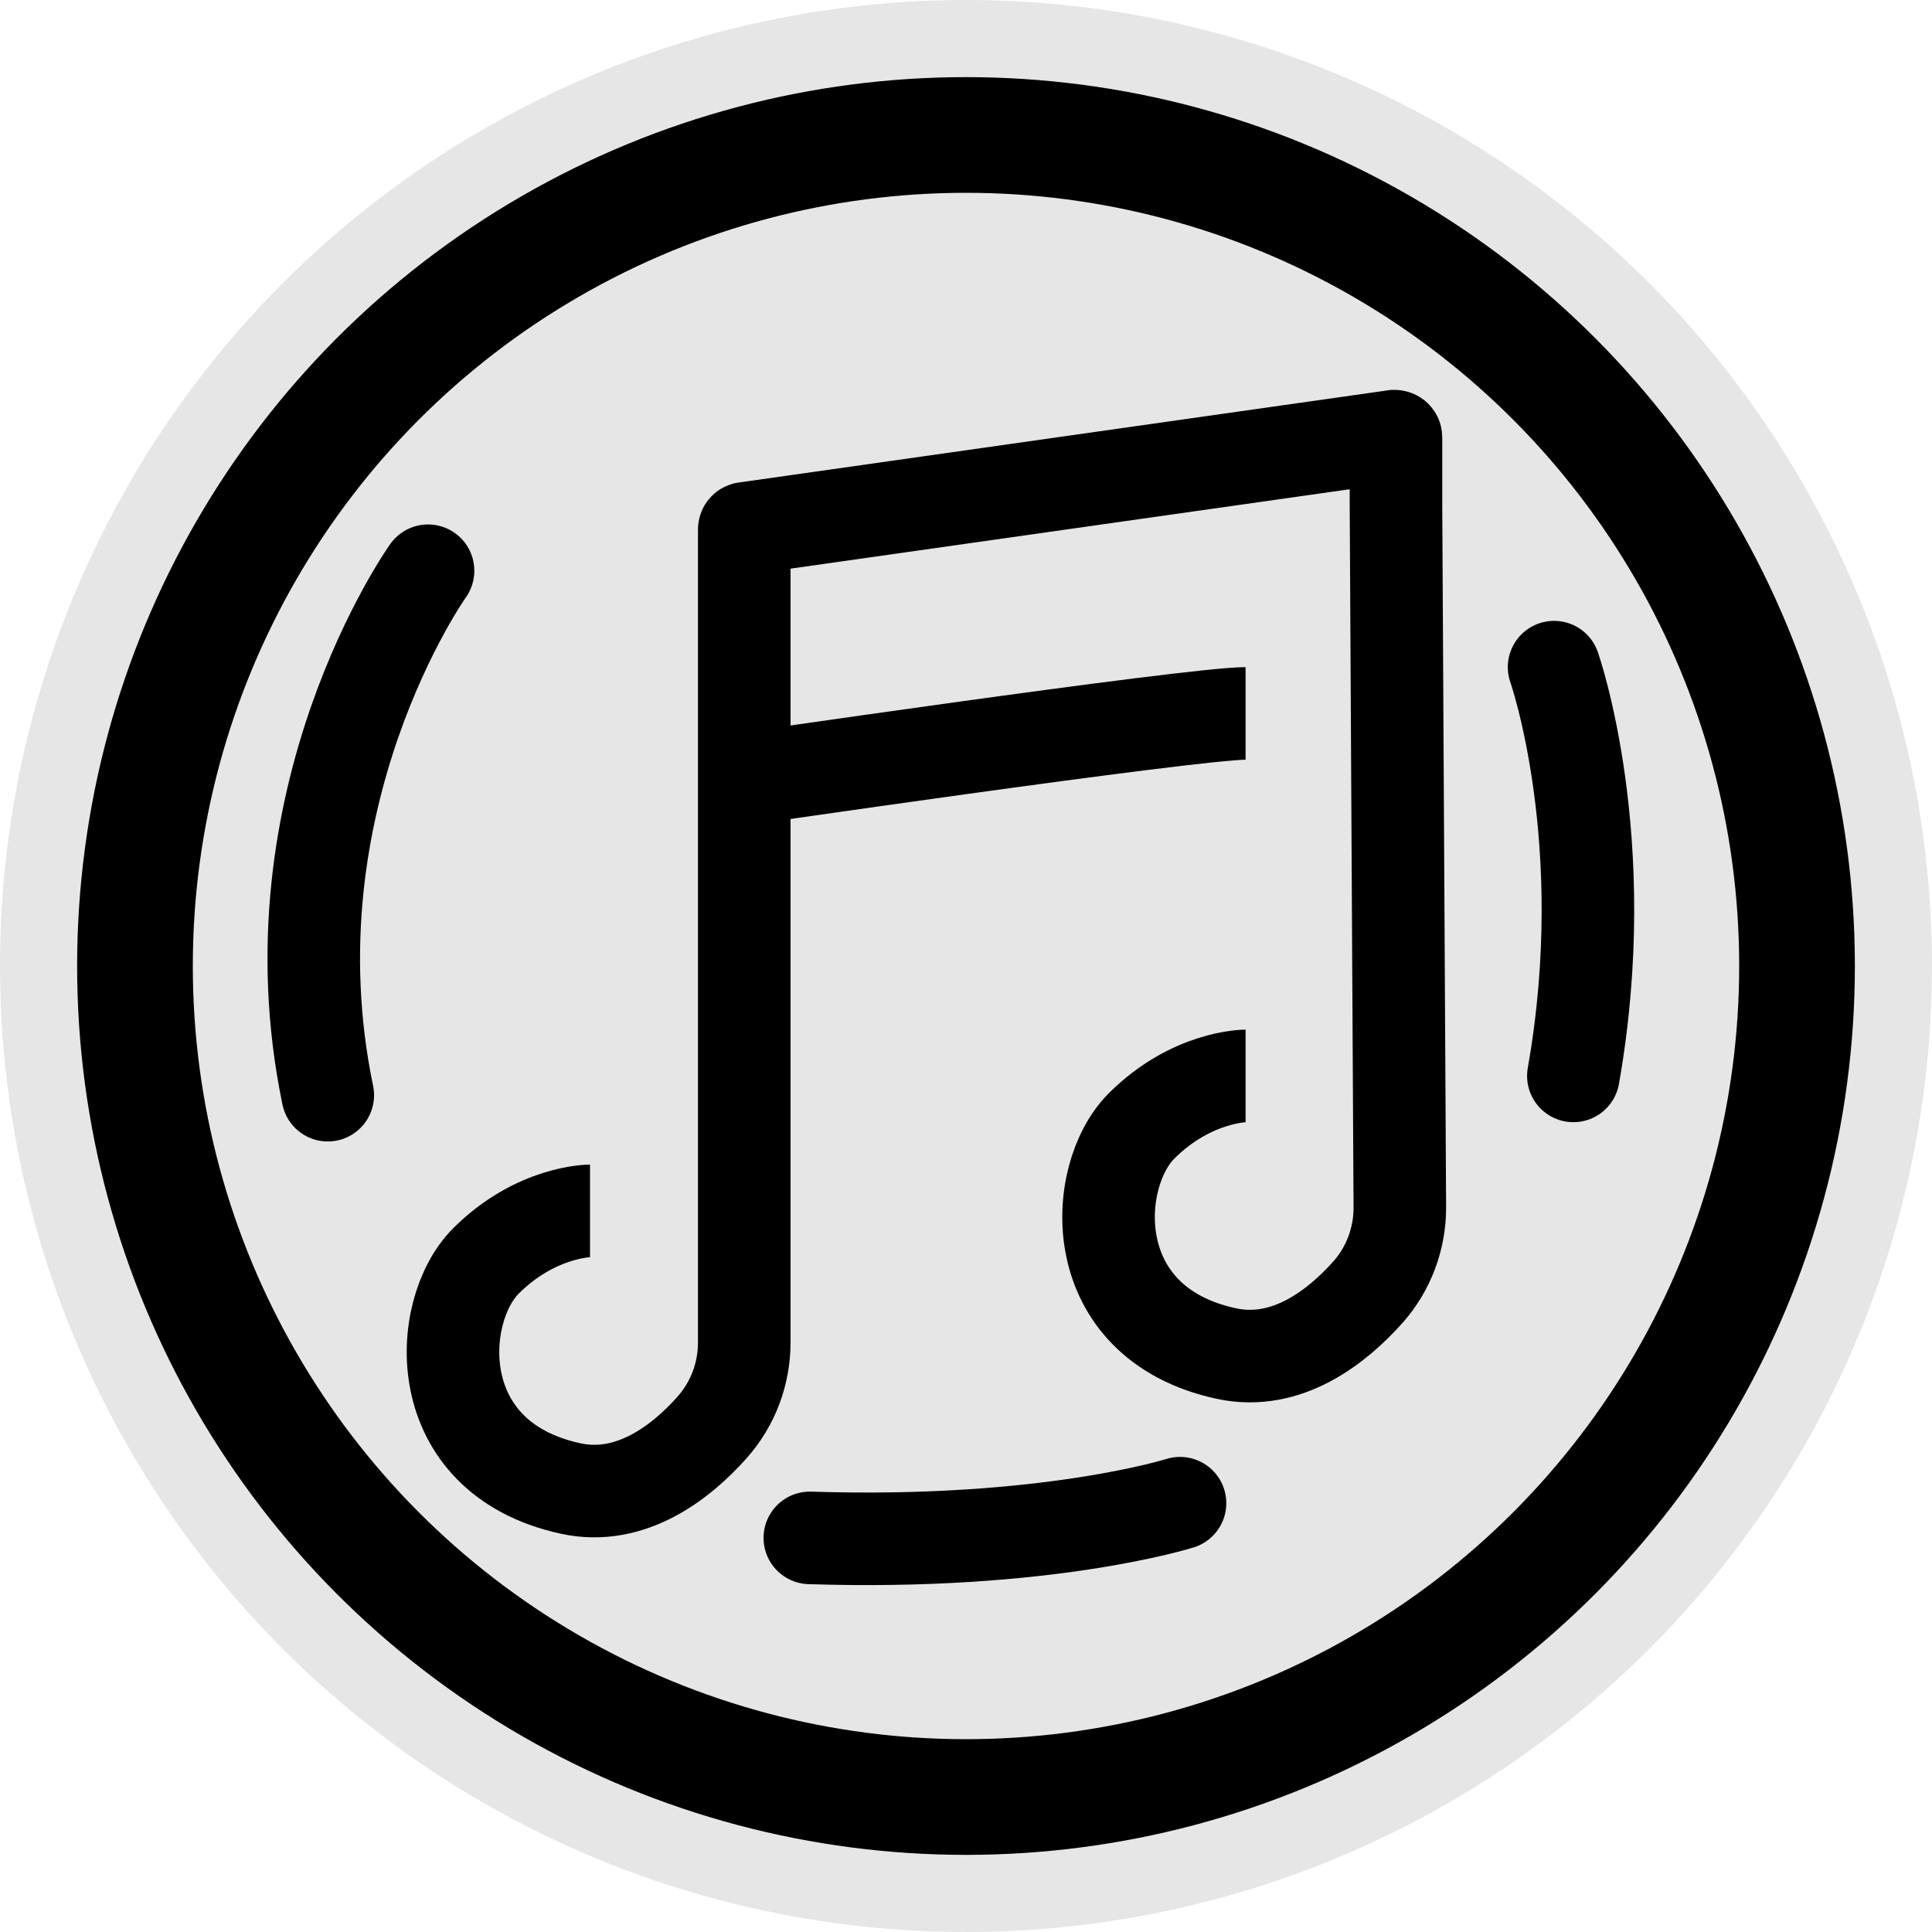 <?xml version="1.0" encoding="UTF-8"?>
<svg id="Layer_2" data-name="Layer 2" xmlns="http://www.w3.org/2000/svg" viewBox="0 0 501 501">
  <defs>
    <style>
      .cls-1 {
        stroke-linecap: round;
      }

      .cls-1, .cls-2, .cls-3 {
        fill: none;
        stroke: #000;
        stroke-miterlimit: 10;
      }

      .cls-1, .cls-3 {
        stroke-width: 24px;
      }

      .cls-2 {
        stroke-width: 30px;
      }

      .cls-4 {
        fill: #e6e6e6;
      }
    </style>
  </defs>
  <g id="Layer_1-2" data-name="Layer 1">
    <circle id="bg" class="cls-4" cx="250.5" cy="250.5" r="250.5"/>
    <circle id="border" class="cls-2" cx="250.5" cy="250.5" r="215.5"/>
    <g>
      <path class="cls-3" d="m153,314s-14,0-27,13-15,51,22,59c15.7,3.4,28.8-7,36.7-15.9,5.4-6.1,8.3-13.9,8.3-22v-210.8c0-.2.1-.3.3-.3l168.3-23.9c.2,0,.4.1.4.3v17.6l1,182.2c0,8-2.9,15.8-8.2,21.8-8,9-21.1,19.4-36.8,16-37-8-35-46-22-59s27-13,27-13"/>
      <path class="cls-3" d="m186,203s123-18,137-18"/>
      <path class="cls-1" d="m111,148s-42,59-26,136"/>
      <path class="cls-1" d="m306,389.8s-34.6,11-96,9"/>
      <path class="cls-1" d="m403,173s15.8,44.9,5,106"/>
    </g>
  </g>
</svg>